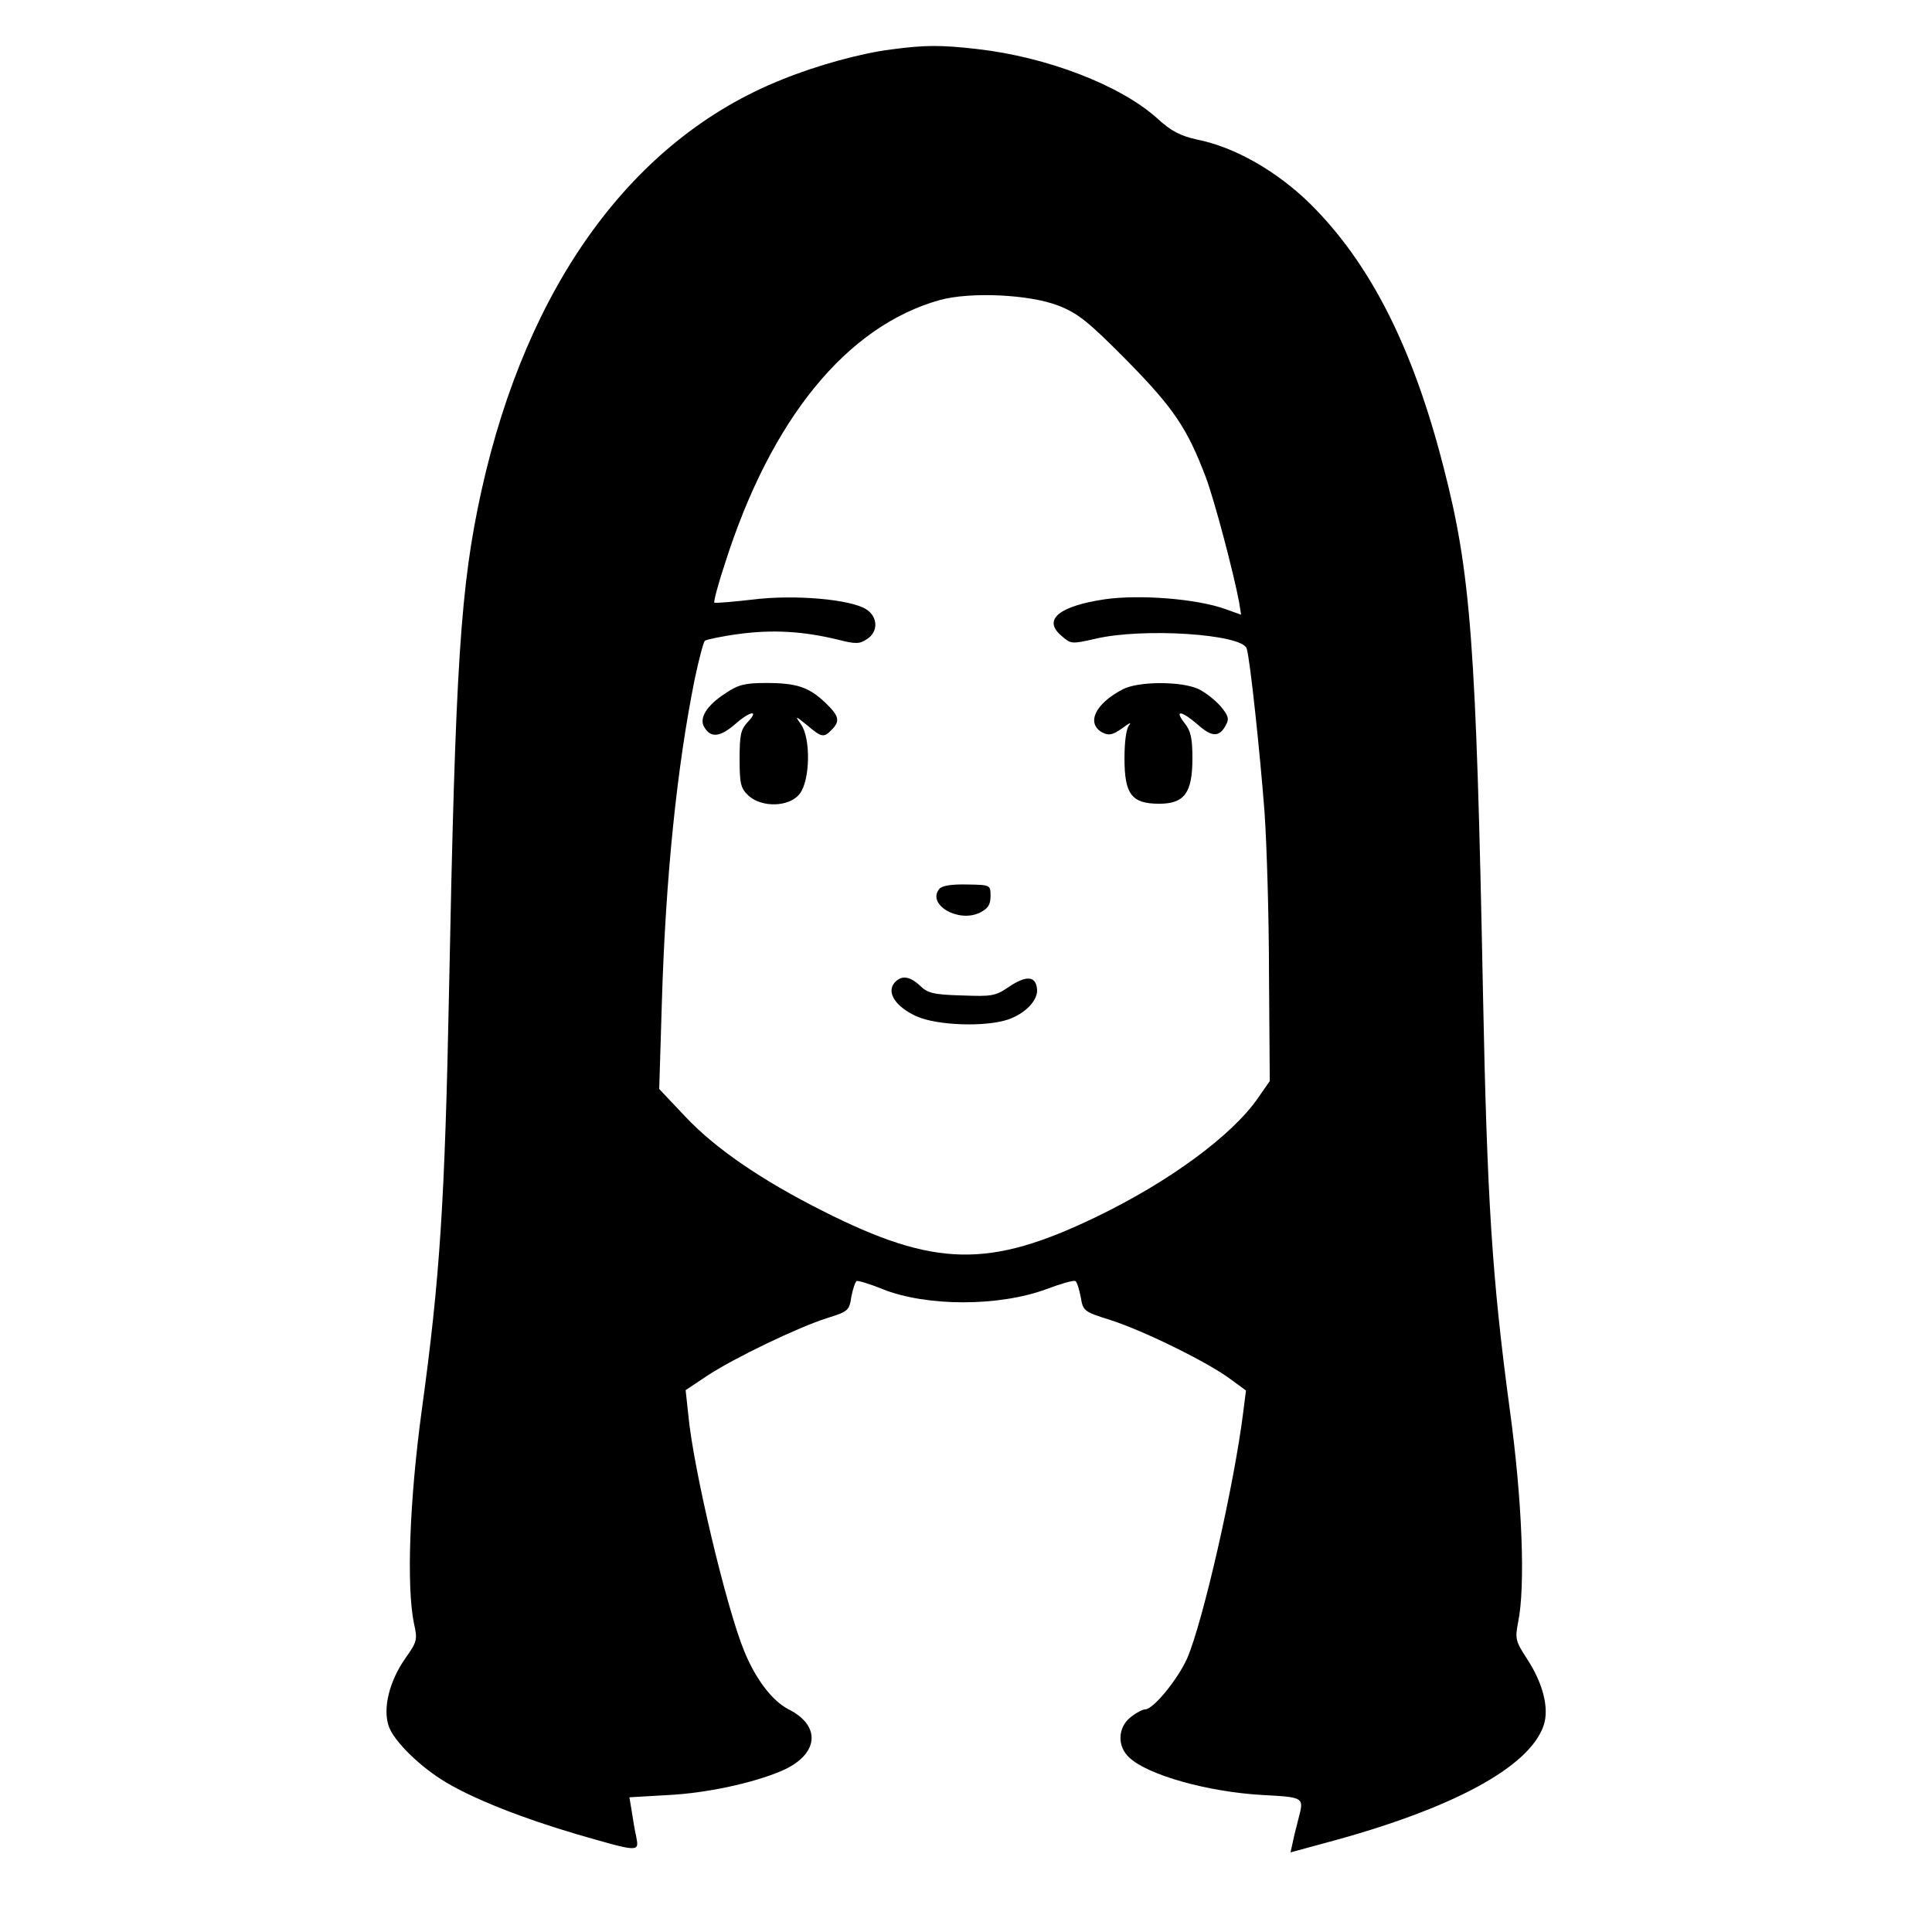 <?xml version="1.0" standalone="no"?>
<!DOCTYPE svg PUBLIC "-//W3C//DTD SVG 20010904//EN"
 "http://www.w3.org/TR/2001/REC-SVG-20010904/DTD/svg10.dtd">
<svg version="1.0" xmlns="http://www.w3.org/2000/svg"
 width="512pt" height="512pt" viewBox="0 0 512 512"
 preserveAspectRatio="xMidYMid meet">
<g transform="translate(0,512) scale(0.1,-0.1)"
fill="#000000" stroke="none">
<path d="M2362 4989 c-80 -10 -197 -42 -290 -80 -394 -157 -675 -543 -796
-1089 -56 -254 -69 -459 -86 -1325 -11 -557 -24 -761 -72 -1110 -33 -242 -41
-469 -21 -567 10 -44 8 -49 -23 -93 -42 -60 -60 -132 -44 -179 13 -40 85 -110
153 -150 76 -45 203 -95 346 -137 166 -48 165 -48 157 -6 -4 17 -9 48 -12 68
l-6 36 104 6 c99 5 221 31 297 63 100 42 110 119 21 164 -43 22 -87 79 -118
155 -47 114 -135 484 -148 626 l-7 65 57 38 c71 47 242 129 318 153 55 17 59
20 64 56 4 20 10 39 14 42 3 2 34 -7 68 -21 117 -47 310 -47 436 0 37 14 72
24 76 21 4 -2 10 -22 14 -42 6 -37 8 -39 78 -61 85 -27 251 -108 315 -154 l45
-33 -7 -55 c-24 -194 -107 -558 -149 -655 -25 -56 -90 -135 -111 -135 -7 0
-24 -9 -39 -21 -34 -27 -36 -77 -3 -107 49 -46 208 -91 354 -99 110 -6 109 -6
94 -63 -5 -19 -12 -47 -15 -62 l-6 -27 92 25 c337 90 542 201 579 312 15 45
-2 112 -45 177 -30 46 -31 53 -23 95 20 96 11 325 -22 565 -47 349 -60 553
-71 1105 -18 922 -32 1113 -105 1394 -81 316 -194 539 -354 697 -87 85 -198
149 -298 169 -45 10 -69 22 -107 57 -97 87 -291 162 -476 183 -96 11 -138 11
-228 -1z m443 -679 c51 -20 78 -41 180 -144 125 -127 161 -180 211 -312 23
-62 73 -251 88 -331 l5 -32 -42 15 c-75 27 -225 39 -318 26 -122 -18 -167 -54
-116 -97 25 -22 27 -22 89 -8 125 30 391 13 402 -26 9 -30 35 -275 47 -431 6
-85 12 -281 12 -435 l2 -280 -32 -46 c-69 -99 -235 -221 -428 -314 -284 -137
-428 -134 -725 16 -163 82 -285 166 -364 250 l-69 73 7 230 c10 333 40 623 87
856 11 52 23 98 27 102 4 3 45 12 91 18 90 12 170 7 261 -15 47 -12 58 -12 77
1 31 19 30 59 -1 79 -41 27 -192 40 -302 26 -53 -6 -99 -10 -101 -8 -2 3 10
49 28 103 122 384 323 630 570 699 81 22 237 15 314 -15z"/>
<path d="M1923 3283 c-50 -32 -72 -67 -56 -91 17 -28 41 -25 79 7 40 36 68 42
36 8 -19 -20 -22 -35 -22 -98 0 -66 3 -78 23 -97 35 -33 109 -31 136 4 28 35
30 147 4 184 -17 24 -16 24 16 -2 38 -32 44 -34 65 -12 23 23 20 36 -16 71
-44 42 -76 53 -157 53 -56 0 -74 -4 -108 -27z"/>
<path d="M2975 3293 c-73 -38 -97 -90 -54 -114 18 -9 27 -7 53 11 17 13 25 17
19 9 -8 -8 -13 -42 -13 -89 0 -95 19 -120 92 -120 67 0 88 29 88 120 0 53 -4
73 -21 94 -28 36 -8 33 36 -5 37 -33 57 -33 74 0 9 16 6 25 -14 49 -14 16 -40
37 -59 46 -45 21 -160 21 -201 -1z"/>
<path d="M2489 2764 c-33 -41 50 -90 107 -63 22 11 29 21 29 44 0 30 0 30 -62
31 -41 1 -67 -3 -74 -12z"/>
<path d="M2370 2515 c-21 -26 4 -63 58 -88 55 -25 183 -29 243 -9 47 16 82 53
77 83 -4 33 -29 34 -74 4 -36 -25 -46 -26 -126 -23 -73 2 -90 6 -110 26 -28
26 -50 28 -68 7z"/>
</g>
</svg>
